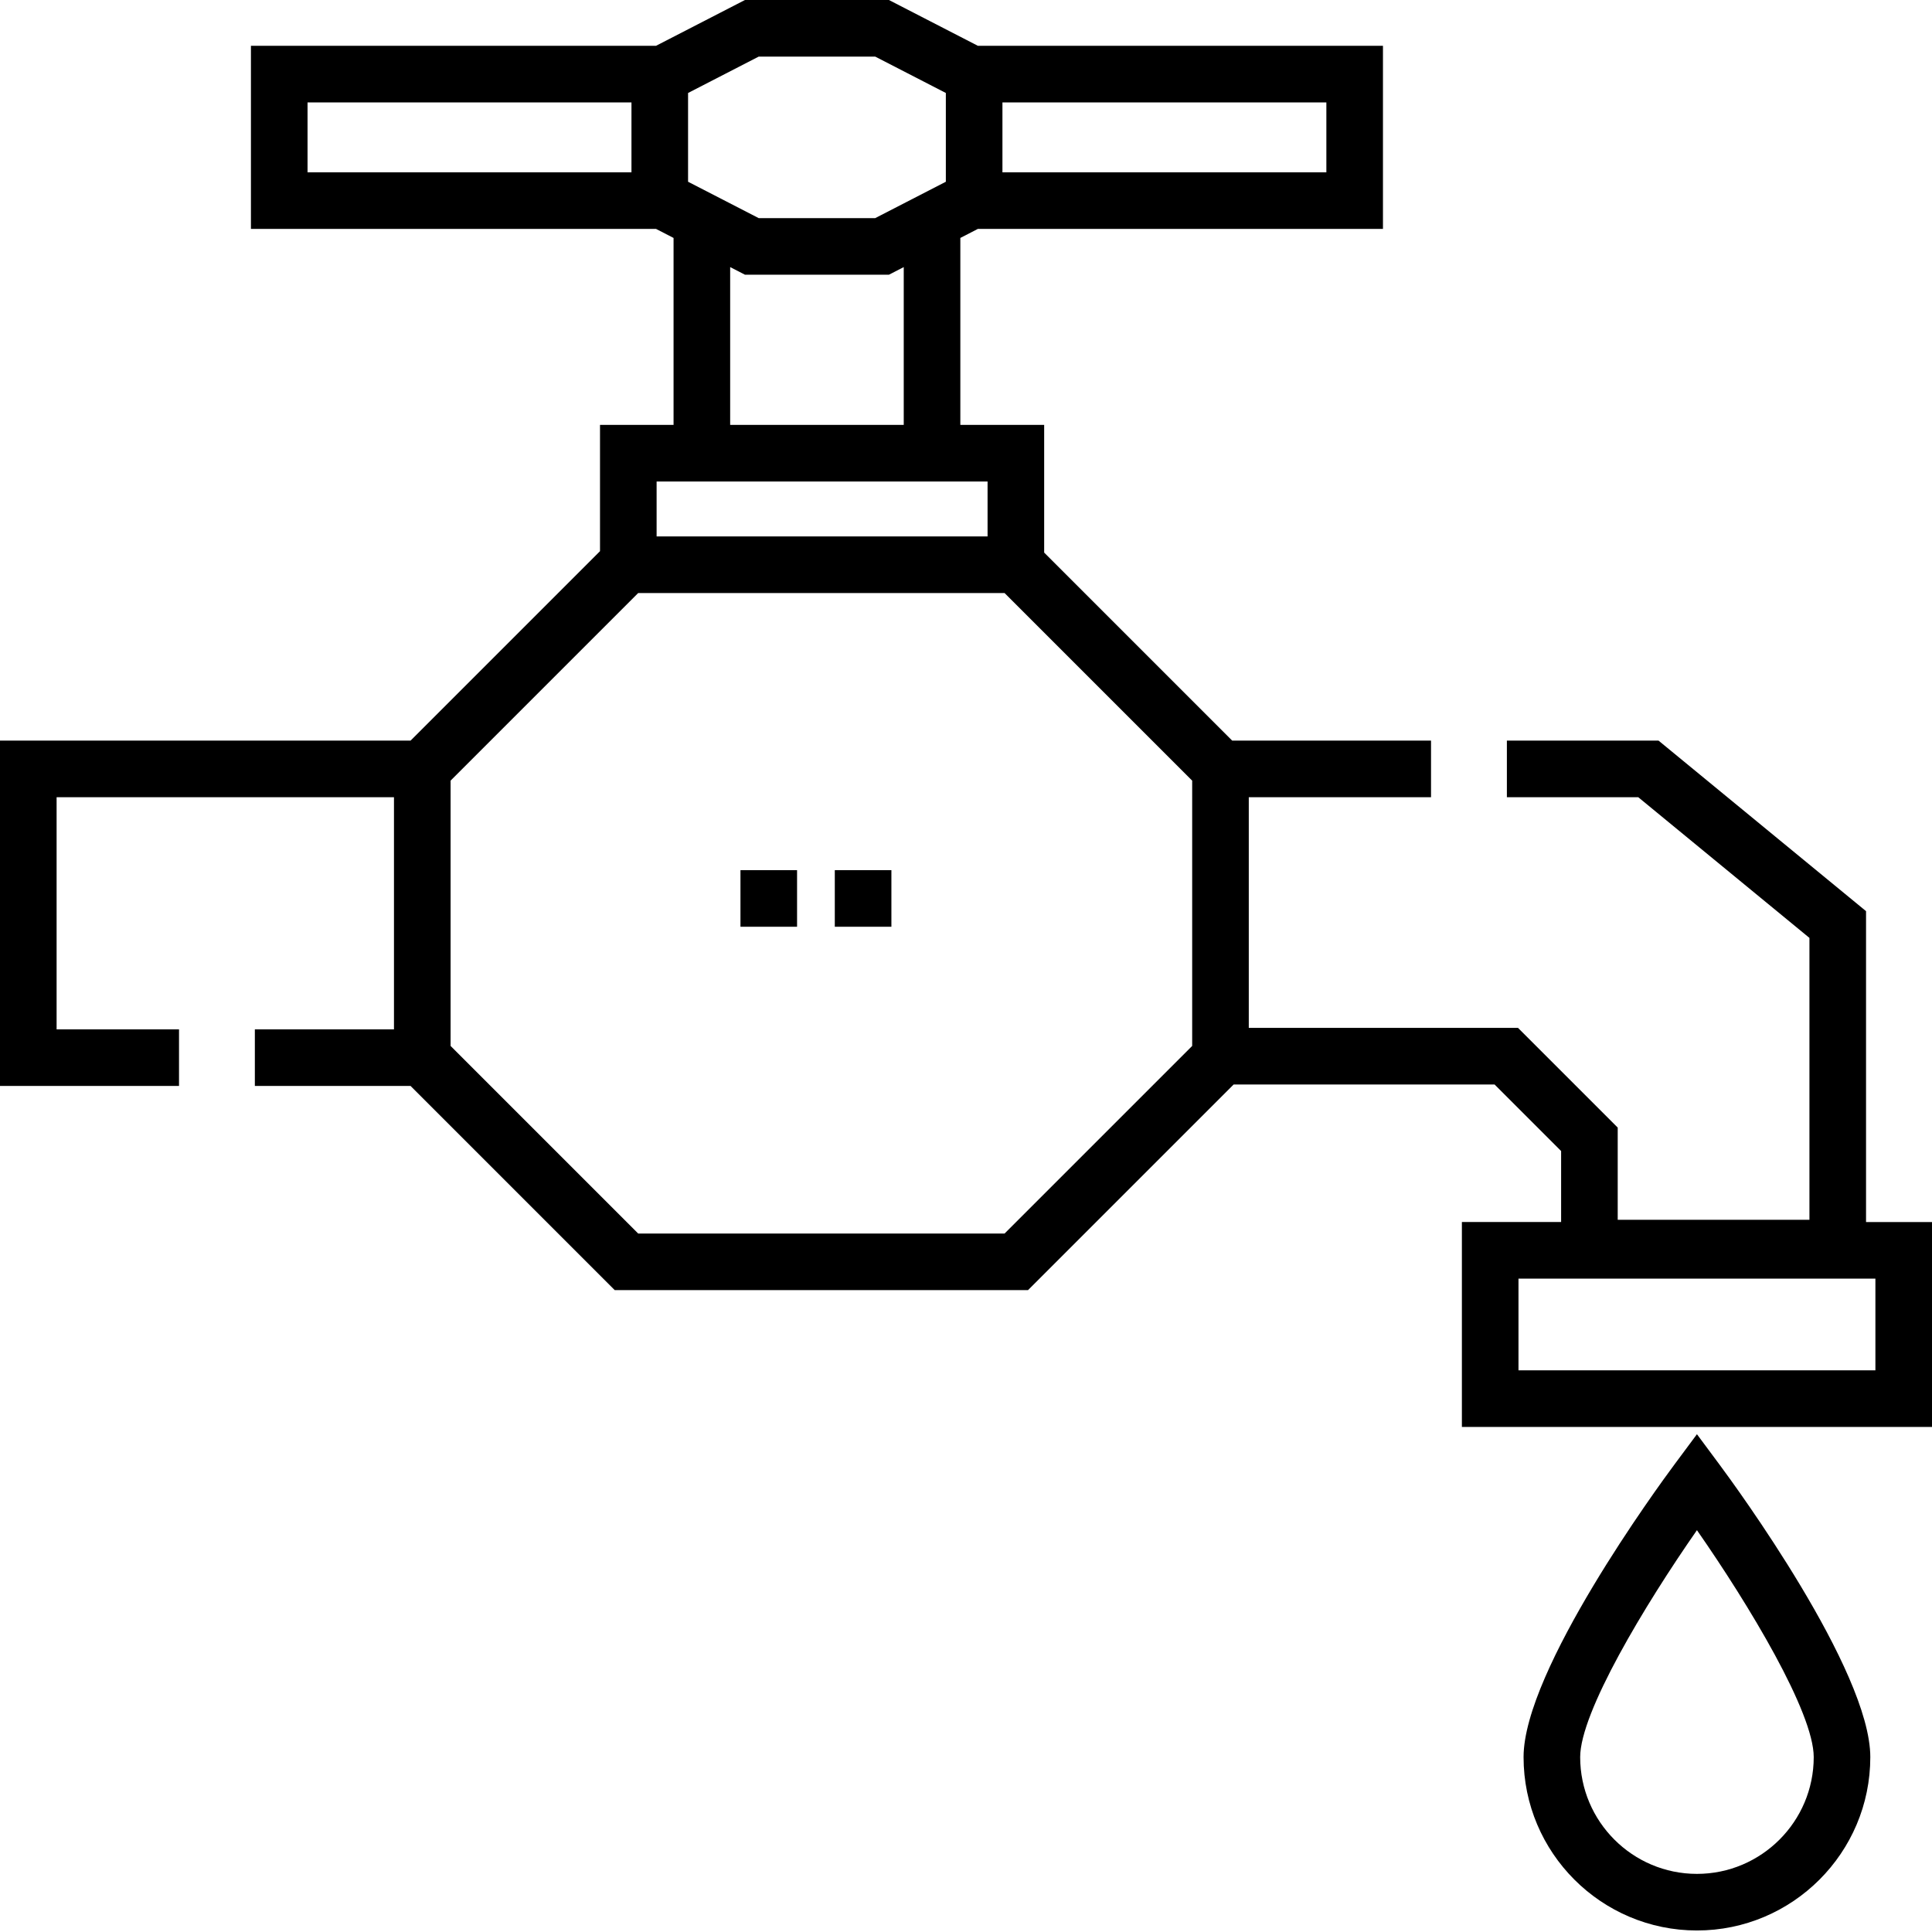 <svg height="512pt" viewBox="0 0 512 512" width="512pt" xmlns="http://www.w3.org/2000/svg"><path d="m494.52 323.852v-82.387l-54.992-45.195h-40.188v15h34.812l45.367 37.285v74.695h-50.809v-24.43l-26.426-26.422h-71.344v-61.129h48.297v-15h-52.699l-49.824-49.828v-33.844h-22.215v-49.539l4.641-2.391h107.359v-48.531h-107.359l-23.57-12.137h-38.145l-23.566 12.137h-107.359v48.531h107.359l4.641 2.391v49.539h-19.492v33.469l-50.203 50.203h-108.805v91.52h47.441v-15h-32.441v-61.52h89.406v61.52h-36.867v15h41.266l54.102 54.105h109.531l54.496-54.496h69.141l17.637 17.637v18.816h-26.297v54.305h124.586v-54.305zm-228.863-296.715h85.844v18.531h-85.844zm-98.312 18.531h-85.844v-18.531h85.844zm15-21.027 18.719-9.641h30.875l18.719 9.641v23.523l-18.719 9.641h-30.875l-18.719-9.641zm57.156 46.141v41.816h-46v-41.816c1.293.668.445.23 3.93 2.023h38.145c2.422-1.25 2.434-1.254 3.926-2.023zm-65.492 56.816h87.707v14.566h-87.707zm141.93 149.586-49.711 49.711h-97.105l-49.711-49.711v-70.309l49.711-49.711h97.102l49.715 49.715zm181.062 85.973h-94.586v-24.309h94.586zm0 0"/><path d="m449.707 380.082-6.02 8.102c-4.086 5.504-39.926 54.418-39.926 77.465 0 25.336 20.609 45.949 45.945 45.949 25.336 0 45.945-20.613 45.945-45.949 0-23.047-35.84-71.961-39.926-77.465zm0 116.516c-17.062 0-30.945-13.883-30.945-30.945 0-11.848 17.09-40.258 30.945-60.141 13.859 19.883 30.949 48.293 30.949 60.141 0 17.062-13.883 30.945-30.949 30.945zm0 0"/><path d="m236.23 245.598h-15v-15h15zm-25 0h-15v-15h15zm0 0"/></svg>